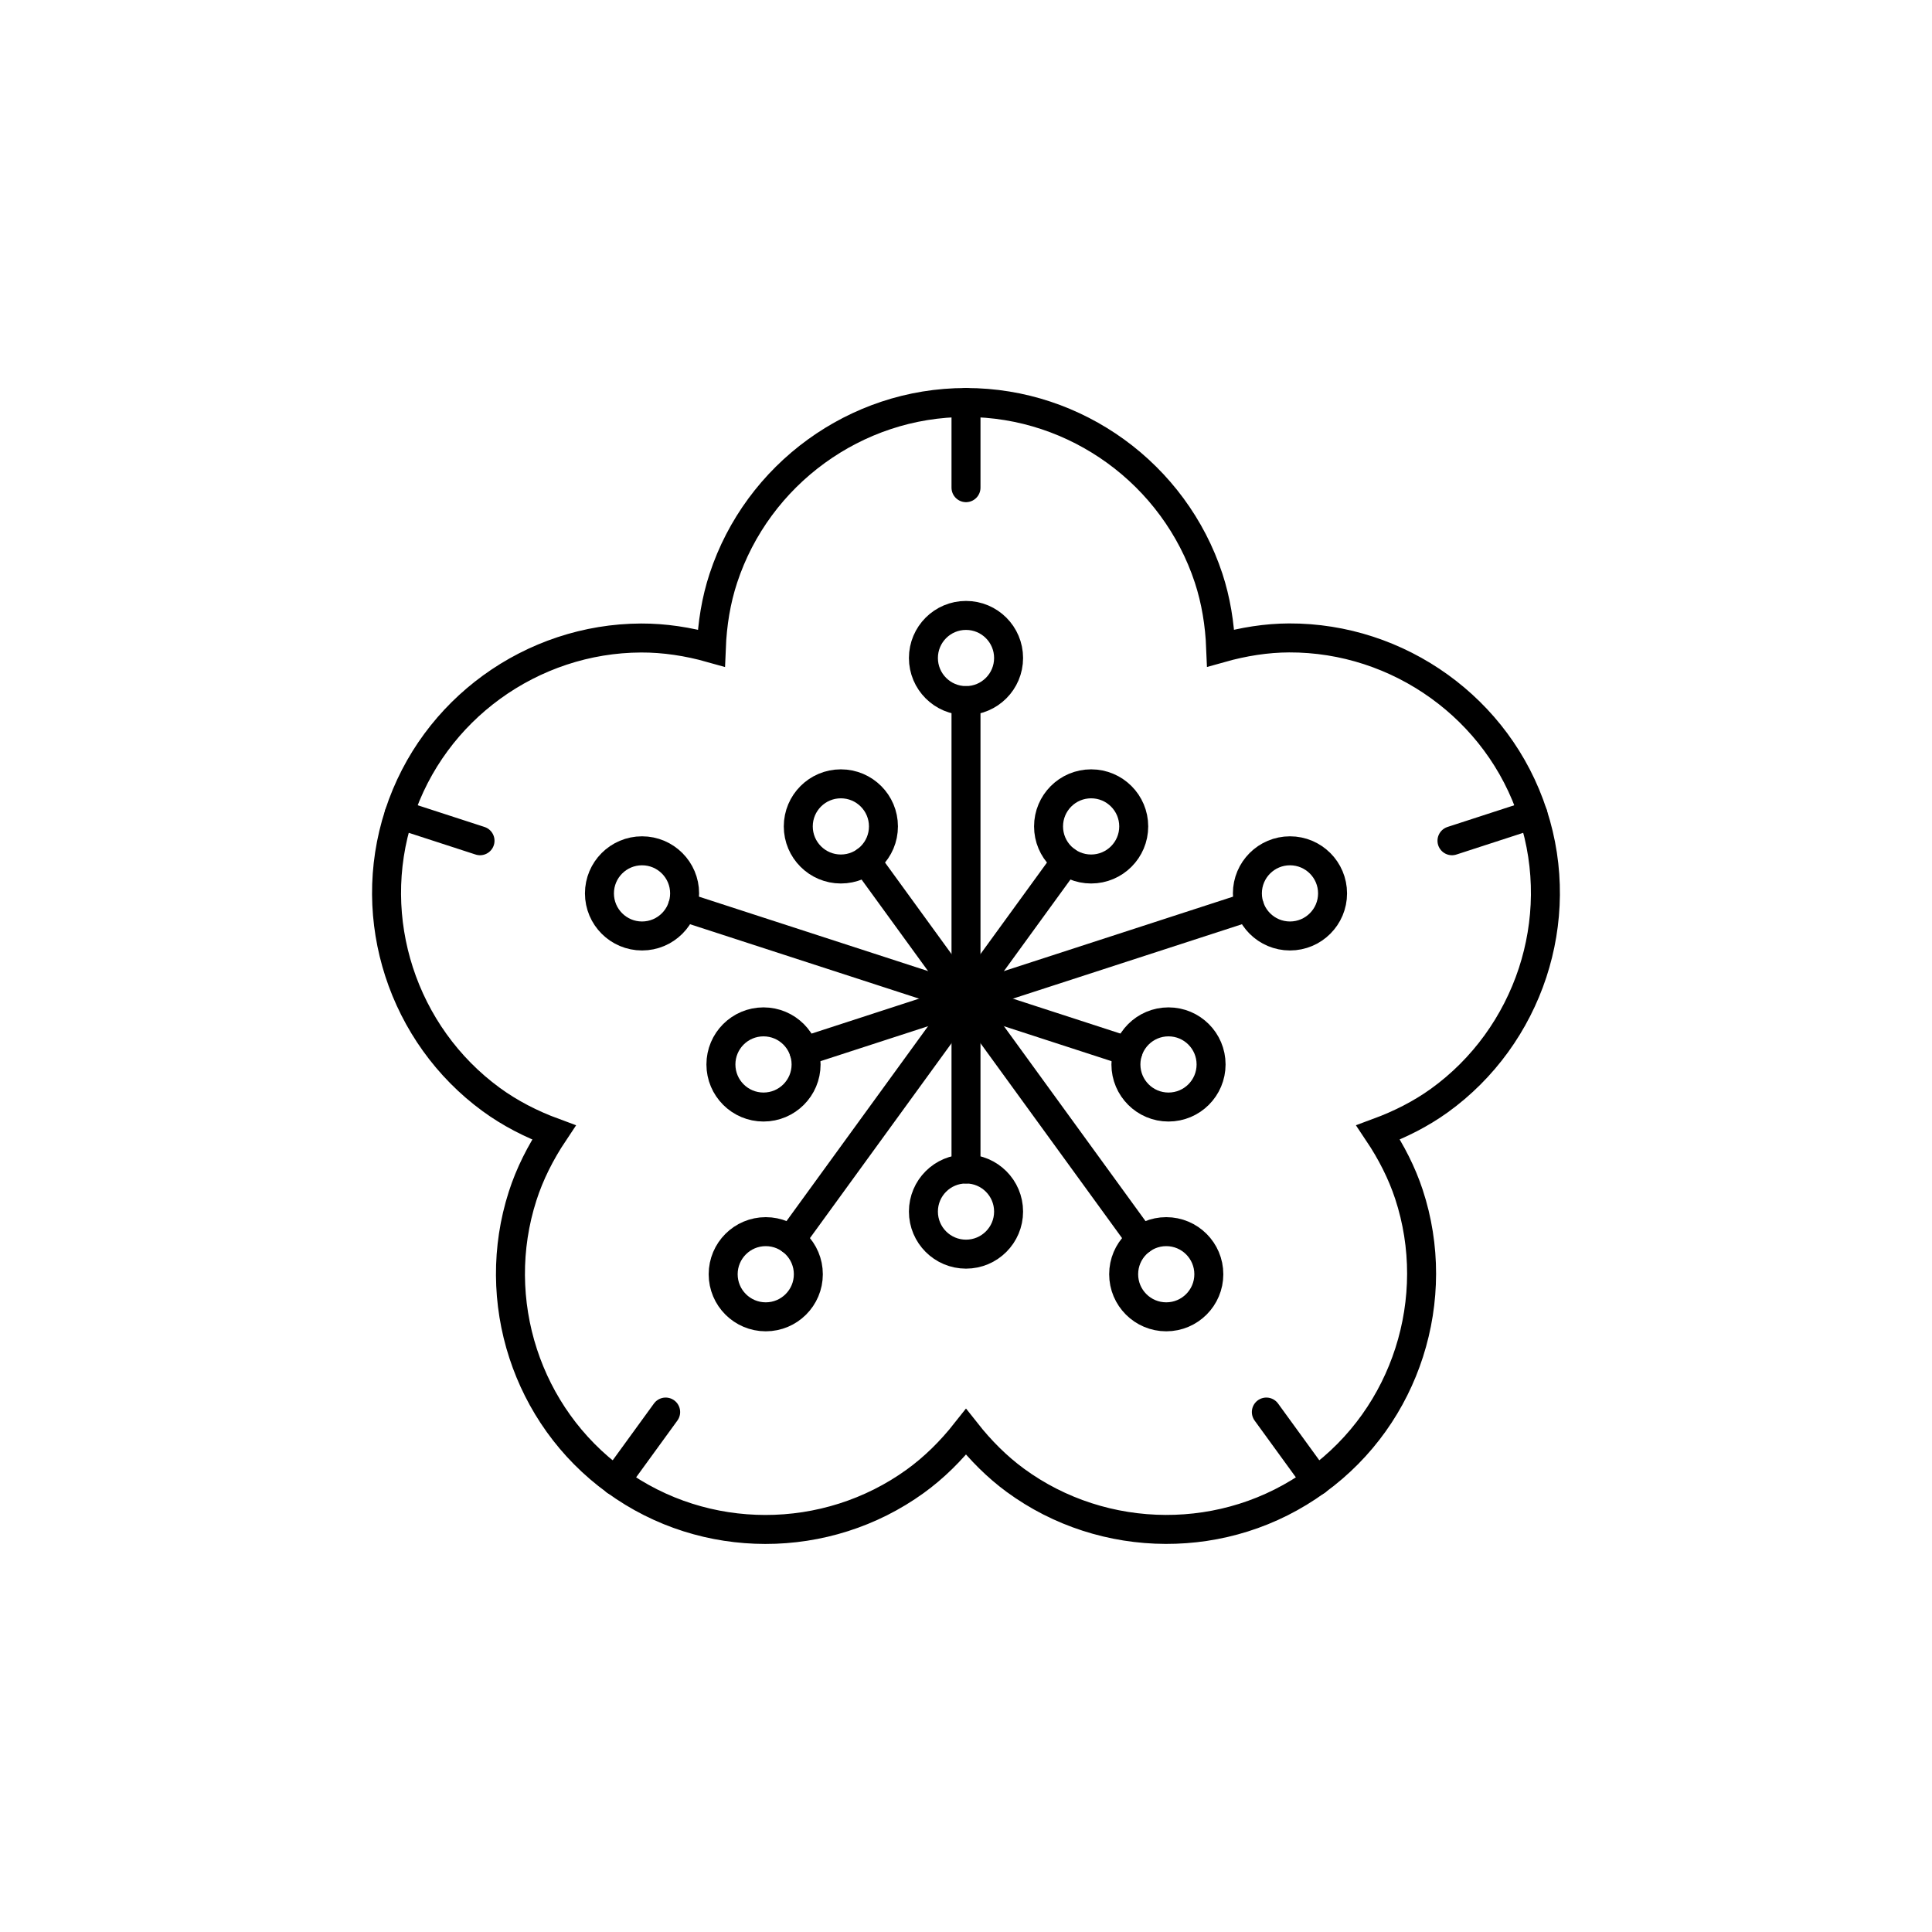 <svg xmlns="http://www.w3.org/2000/svg" xmlns:xlink="http://www.w3.org/1999/xlink" x="0" y="0" version="1.1" viewBox="0 0 48 48" xml:space="preserve" style="enable-background:new 0 0 48 48"><g id="tokyo_cherry_blossom"><rect style="fill:#fff" width="48" height="48"/><g id="tokyo_cherry_blossom_1_"><g><line style="fill:none;stroke:#000;stroke-width:.72;stroke-linecap:round;stroke-linejoin:round;stroke-miterlimit:10" x1="24" x2="24" y1="17.406" y2="24.811"/><line style="fill:none;stroke:#000;stroke-width:.72;stroke-linecap:round;stroke-linejoin:round;stroke-miterlimit:10" x1="24" x2="16.957" y1="24.811" y2="22.523"/><line style="fill:none;stroke:#000;stroke-width:.72;stroke-linecap:round;stroke-linejoin:round;stroke-miterlimit:10" x1="19.647" x2="24" y1="30.803" y2="24.811"/><line style="fill:none;stroke:#000;stroke-width:.72;stroke-linecap:round;stroke-linejoin:round;stroke-miterlimit:10" x1="24" x2="28.353" y1="24.811" y2="30.803"/><line style="fill:none;stroke:#000;stroke-width:.72;stroke-linecap:round;stroke-linejoin:round;stroke-miterlimit:10" x1="31.043" x2="24" y1="22.523" y2="24.811"/></g><g><line style="fill:none;stroke:#000;stroke-width:.72;stroke-linecap:round;stroke-linejoin:round;stroke-miterlimit:10" x1="24" x2="24" y1="29.043" y2="24.811"/><line style="fill:none;stroke:#000;stroke-width:.72;stroke-linecap:round;stroke-linejoin:round;stroke-miterlimit:10" x1="24" x2="19.975" y1="24.811" y2="26.119"/><line style="fill:none;stroke:#000;stroke-width:.72;stroke-linecap:round;stroke-linejoin:round;stroke-miterlimit:10" x1="21.513" x2="24" y1="21.388" y2="24.811"/><line style="fill:none;stroke:#000;stroke-width:.72;stroke-linecap:round;stroke-linejoin:round;stroke-miterlimit:10" x1="24" x2="26.487" y1="24.811" y2="21.388"/><line style="fill:none;stroke:#000;stroke-width:.72;stroke-linecap:round;stroke-linejoin:round;stroke-miterlimit:10" x1="28.025" x2="24" y1="26.119" y2="24.811"/></g><circle style="fill:none;stroke:#000;stroke-width:.72;stroke-linecap:round;stroke-linejoin:round;stroke-miterlimit:10" cx="24" cy="30.101" r="1.058"/><circle style="fill:none;stroke:#000;stroke-width:.72;stroke-linecap:round;stroke-linejoin:round;stroke-miterlimit:10" cx="20.891" cy="20.532" r="1.058"/><circle style="fill:none;stroke:#000;stroke-width:.72;stroke-linecap:round;stroke-linejoin:round;stroke-miterlimit:10" cx="29.031" cy="26.446" r="1.058"/><circle style="fill:none;stroke:#000;stroke-width:.72;stroke-linecap:round;stroke-linejoin:round;stroke-miterlimit:10" cx="18.969" cy="26.446" r="1.058"/><circle style="fill:none;stroke:#000;stroke-width:.72;stroke-linecap:round;stroke-linejoin:round;stroke-miterlimit:10" cx="27.109" cy="20.532" r="1.058"/><path style="fill:none;stroke:#000;stroke-width:.72;stroke-linecap:round;stroke-miterlimit:10" d="M38.086,20.234 c-0.433-1.331-1.267-2.416-2.321-3.177c-1.076-0.777-2.382-1.213-3.739-1.208c-0.563,0.002-1.133,0.093-1.698,0.252 c-0.024-0.603-0.12-1.188-0.3-1.737c-0.422-1.282-1.241-2.38-2.312-3.156C26.67,10.452,25.389,10,24,10s-2.67,0.452-3.716,1.209 c-1.071,0.776-1.89,1.874-2.312,3.156c-0.181,0.549-0.276,1.134-0.3,1.737c-0.581-0.164-1.167-0.253-1.745-0.251 c-1.35,0.005-2.647,0.445-3.716,1.223c-1.043,0.76-1.868,1.839-2.298,3.16c-0.429,1.321-0.396,2.679,0.001,3.907 c0.407,1.258,1.198,2.377,2.287,3.174c0.466,0.341,0.993,0.613,1.56,0.822c-0.335,0.502-0.602,1.032-0.778,1.582 c-0.412,1.285-0.395,2.655,0.015,3.912c0.401,1.227,1.172,2.345,2.296,3.162c1.124,0.817,2.426,1.204,3.717,1.206 c1.322,0.002,2.63-0.405,3.725-1.195c0.469-0.338,0.89-0.755,1.264-1.229c0.364,0.461,0.772,0.87,1.226,1.203 c1.094,0.802,2.407,1.216,3.735,1.22c1.3,0.004,2.613-0.383,3.746-1.206c1.132-0.823,1.906-1.952,2.304-3.19 c0.406-1.264,0.418-2.641-0.006-3.929c-0.176-0.534-0.438-1.048-0.765-1.537c0.551-0.204,1.065-0.465,1.522-0.794 c1.1-0.793,1.9-1.914,2.315-3.175C38.481,22.934,38.519,21.566,38.086,20.234z"/><circle style="fill:none;stroke:#000;stroke-width:.72;stroke-linecap:round;stroke-linejoin:round;stroke-miterlimit:10" cx="24" cy="16.348" r="1.058"/><circle style="fill:none;stroke:#000;stroke-width:.72;stroke-linecap:round;stroke-linejoin:round;stroke-miterlimit:10" cx="15.951" cy="22.196" r="1.058"/><circle style="fill:none;stroke:#000;stroke-width:.72;stroke-linecap:round;stroke-linejoin:round;stroke-miterlimit:10" cx="19.025" cy="31.658" r="1.058"/><circle style="fill:none;stroke:#000;stroke-width:.72;stroke-linecap:round;stroke-linejoin:round;stroke-miterlimit:10" cx="28.975" cy="31.658" r="1.058"/><circle style="fill:none;stroke:#000;stroke-width:.72;stroke-linecap:round;stroke-linejoin:round;stroke-miterlimit:10" cx="32.049" cy="22.196" r="1.058"/><line style="fill:none;stroke:#000;stroke-width:.72;stroke-linecap:round;stroke-linejoin:round;stroke-miterlimit:10" x1="24" x2="24" y1="10" y2="12.116"/><line style="fill:none;stroke:#000;stroke-width:.72;stroke-linecap:round;stroke-linejoin:round;stroke-miterlimit:10" x1="9.914" x2="11.926" y1="20.234" y2="20.888"/><line style="fill:none;stroke:#000;stroke-width:.72;stroke-linecap:round;stroke-linejoin:round;stroke-miterlimit:10" x1="15.294" x2="16.538" y1="36.794" y2="35.082"/><line style="fill:none;stroke:#000;stroke-width:.72;stroke-linecap:round;stroke-linejoin:round;stroke-miterlimit:10" x1="32.706" x2="31.462" y1="36.794" y2="35.082"/><line style="fill:none;stroke:#000;stroke-width:.72;stroke-linecap:round;stroke-linejoin:round;stroke-miterlimit:10" x1="38.086" x2="36.074" y1="20.234" y2="20.888"/></g></g></svg>